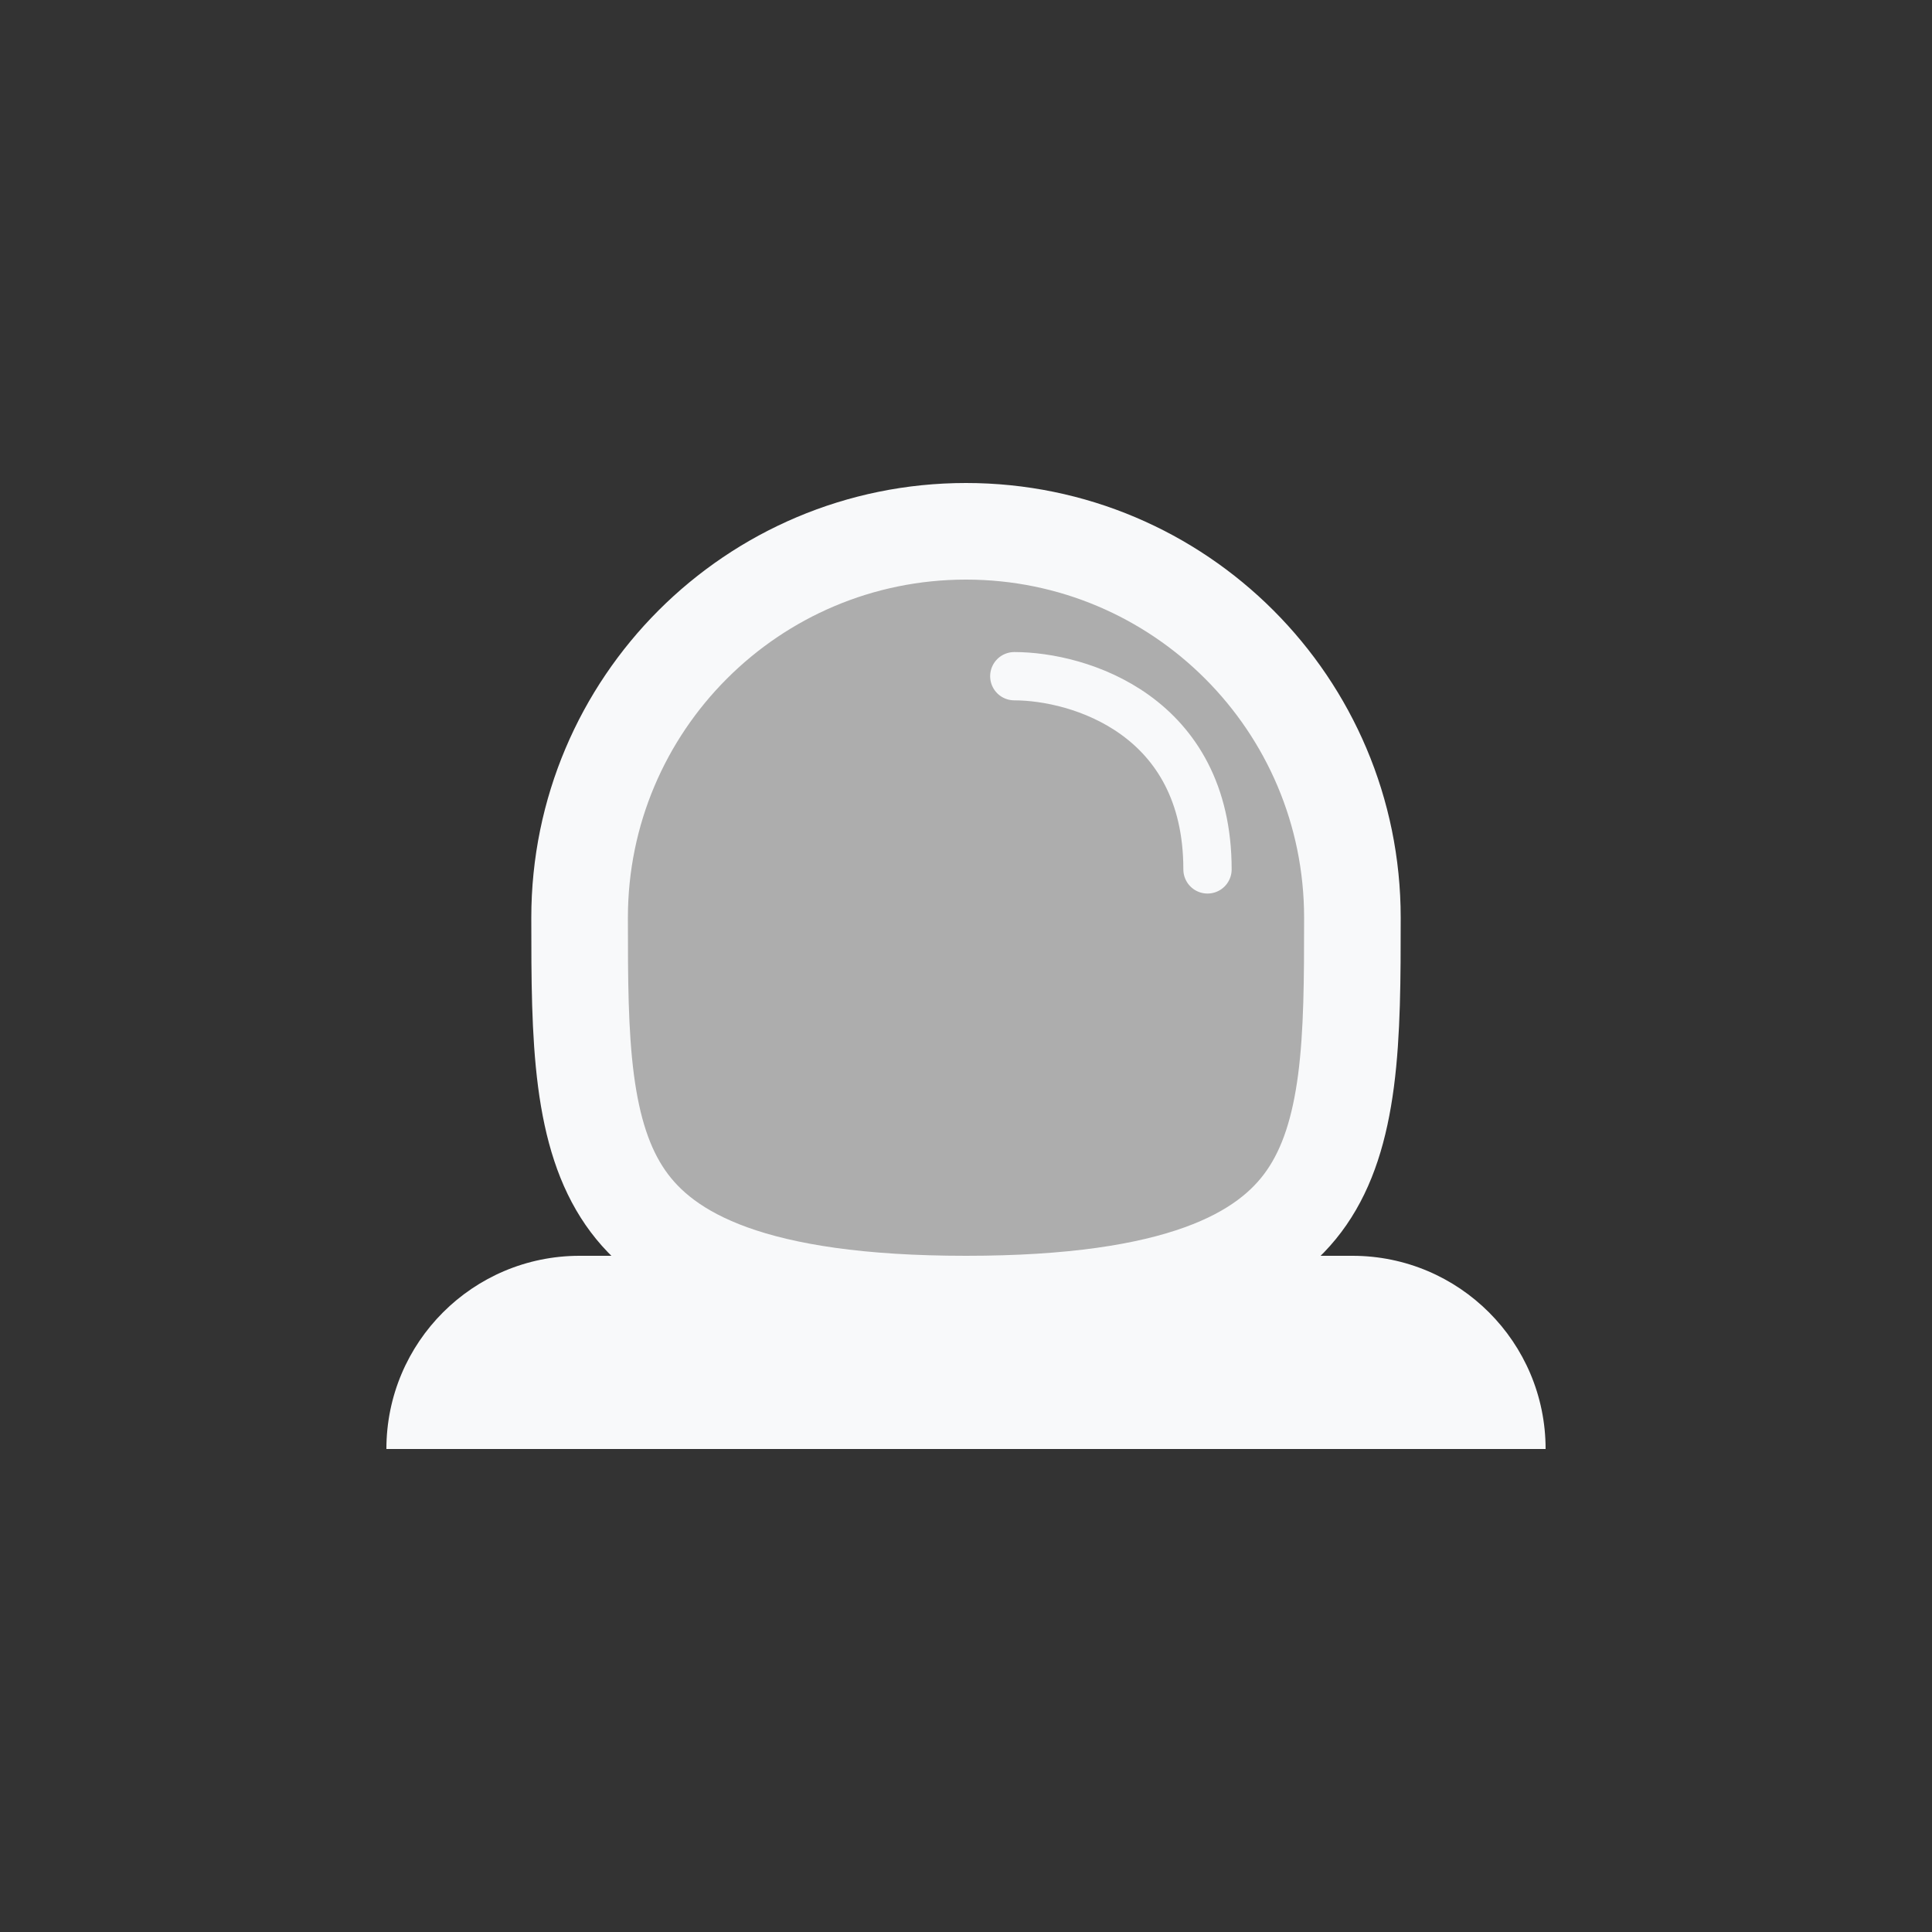 <svg width="40" height="40" viewBox="0 0 40 40" fill="none" xmlns="http://www.w3.org/2000/svg">
<rect x="0" y="0" width="40" height="40" fill="#333333" stroke="none"/>
<path d="M28 19C28 20.259 27.998 21.374 27.868 22.374C27.738 23.365 27.491 24.161 27.052 24.796C26.216 26.006 24.405 27 20 27C15.595 27 13.784 26.006 12.948 24.796C12.509 24.161 12.262 23.365 12.132 22.374C12.002 21.374 12 20.259 12 19C12 14.582 15.582 11 20 11C24.418 11 28 14.582 28 19Z" fill="white" fill-opacity="0.6" stroke="#F8F9FA" stroke-width="2"/>
<path d="M21 14C22.333 14 25 14.8 25 18" stroke="#F8F9FA" stroke-linecap="round"/>
<path d="M8 30C8 27.791 9.791 26 12 26H28C30.209 26 32 27.791 32 30H8Z" fill="#F8F9FA"/>
</svg>

